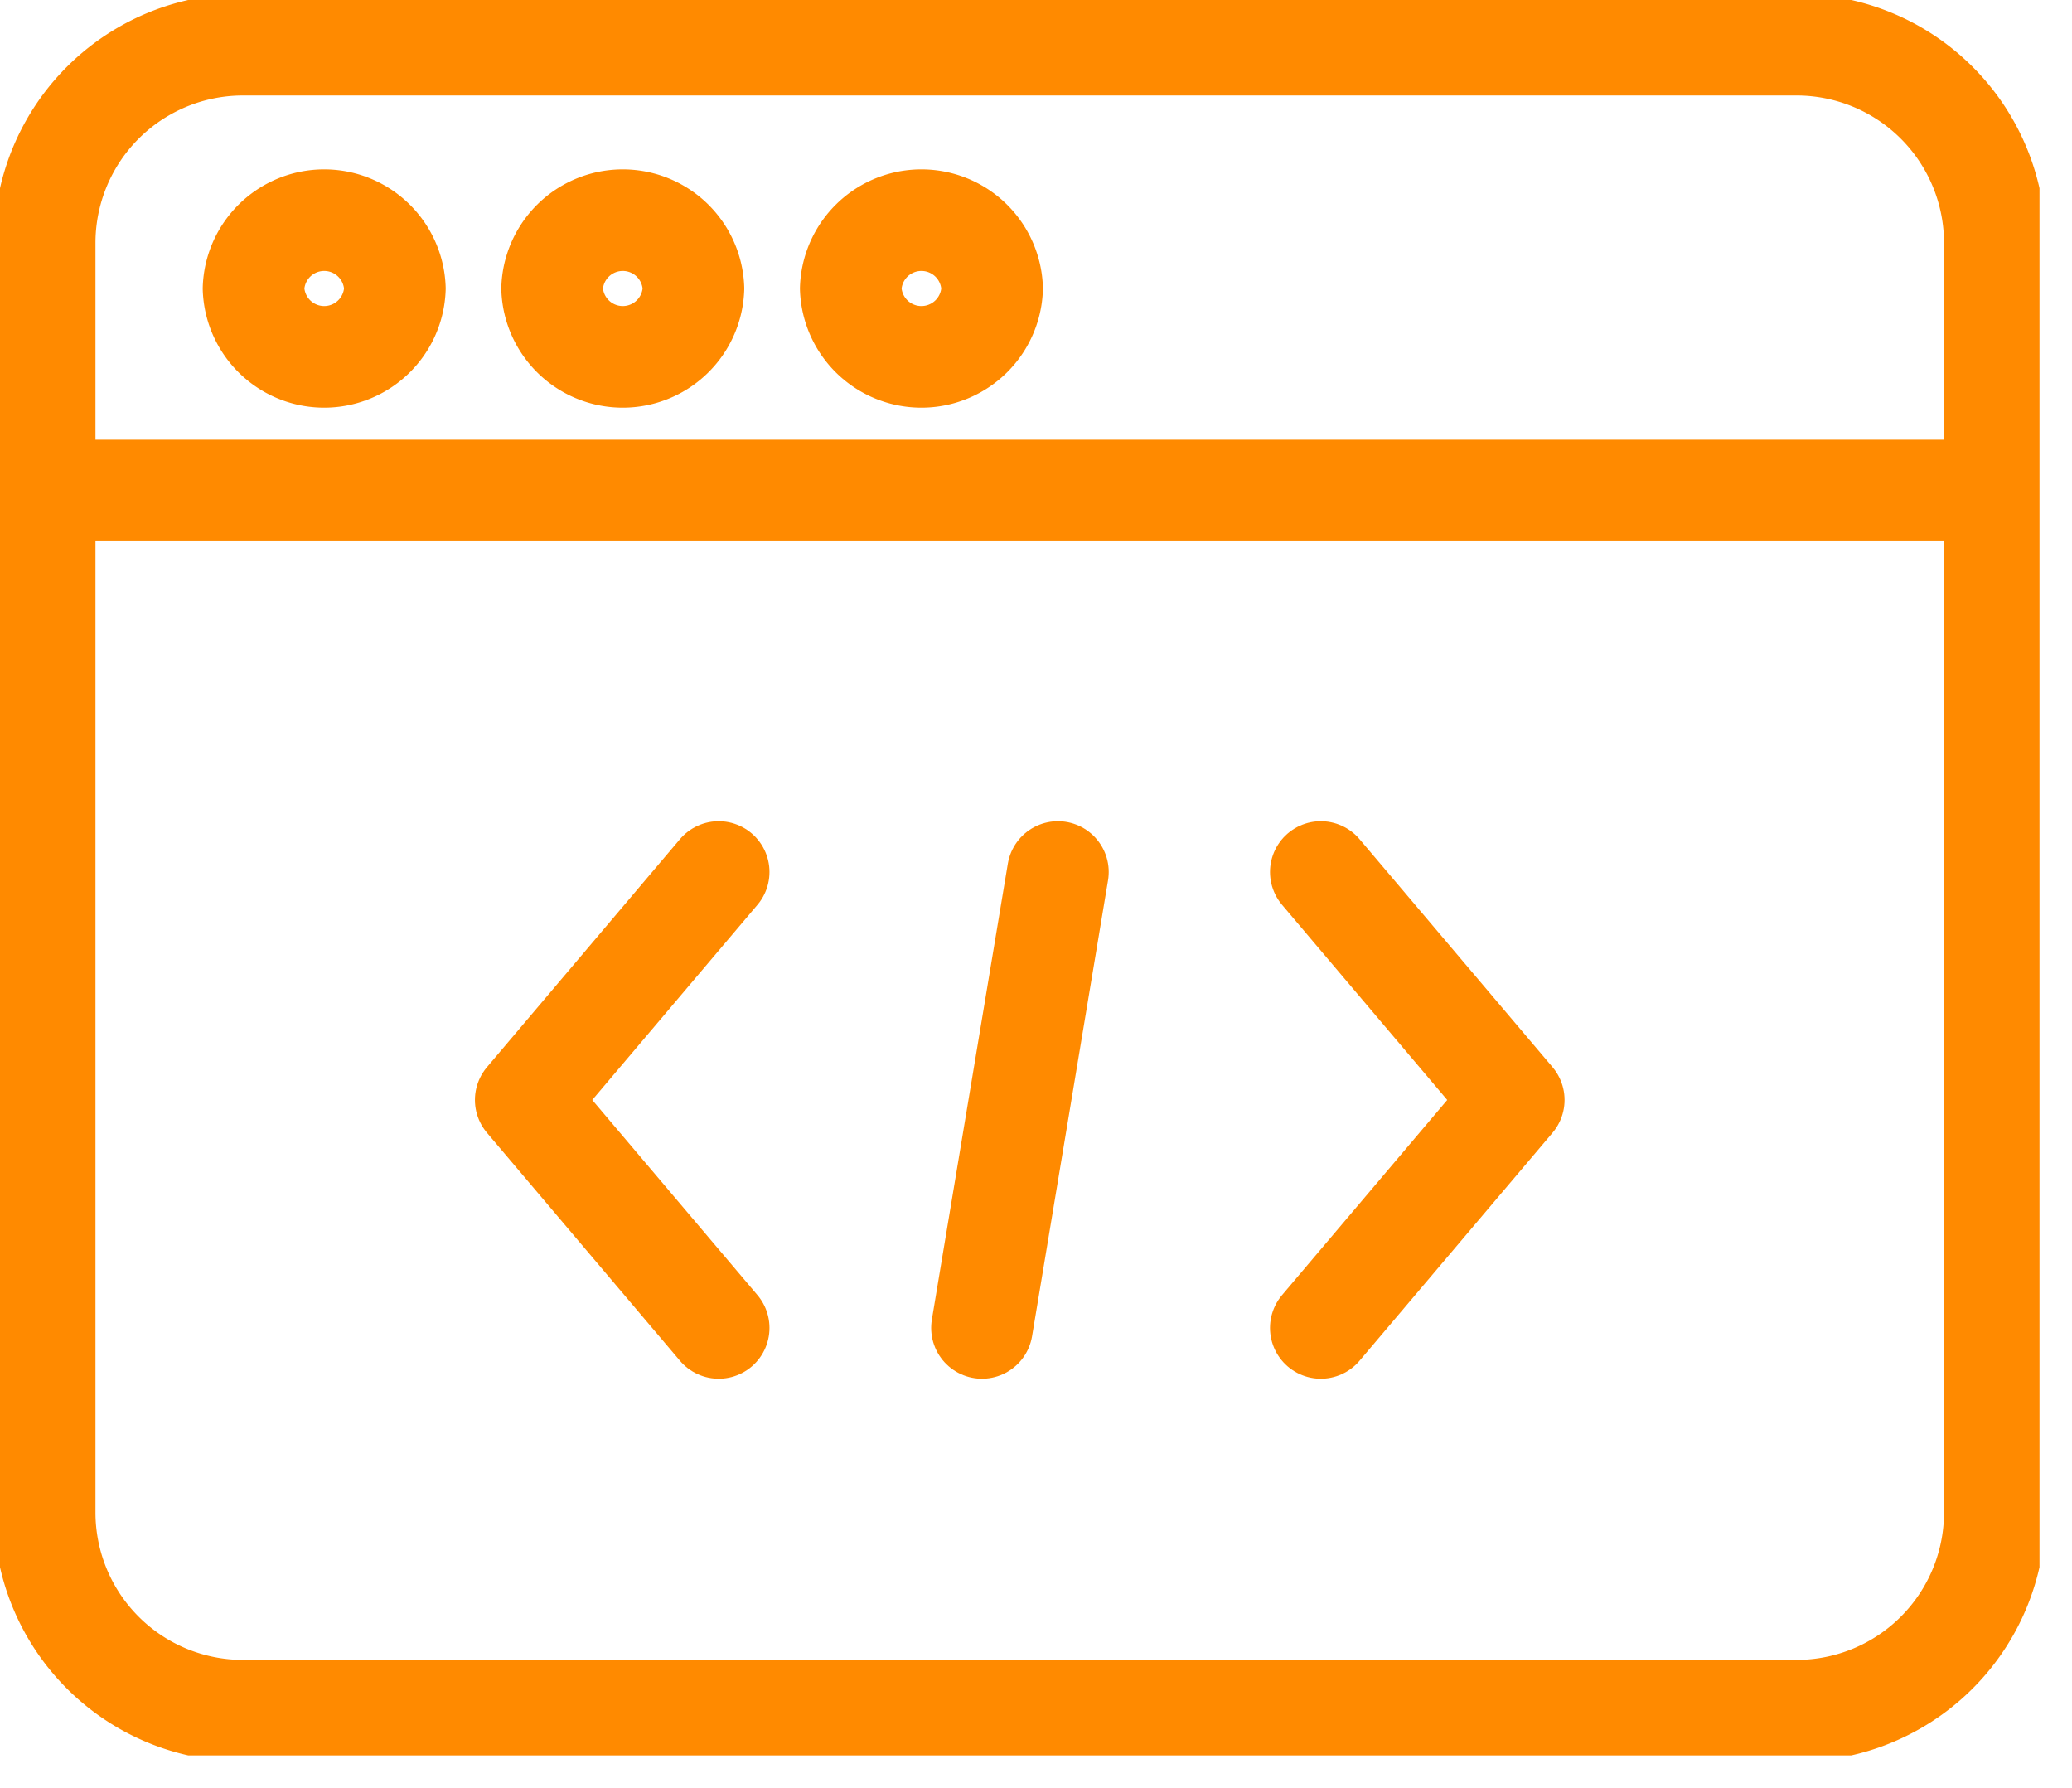 <svg width="51" height="44" fill="none" xmlns="http://www.w3.org/2000/svg"><g clip-path="url(#a)" stroke="#FF8A00" stroke-width="2.5" stroke-linecap="round" stroke-linejoin="round"><path d="M2.2 12.07H48M9.72 7.1a1.741 1.741 0 0 1-3.48 0 1.741 1.741 0 0 1 3.48 0ZM17.069 7.1a1.741 1.741 0 0 1-3.48 0 1.741 1.741 0 0 1 3.48 0ZM24.42 7.1a1.741 1.741 0 0 1-3.48 0 1.741 1.741 0 0 1 3.48 0Z"/><path d="M44.22 1.1H5.98A4.88 4.88 0 0 0 1.1 5.98v31.24a4.88 4.88 0 0 0 4.88 4.88h38.24a4.88 4.88 0 0 0 4.88-4.88V5.98a4.88 4.88 0 0 0-4.88-4.88Z"/><path d="m32.51 21.46 4.75 5.61-4.75 5.61M17.69 21.46l-4.75 5.61 4.75 5.61M26.04 21.46l-1.87 11.22"/></g><defs><clipPath id="a"><path fill="#fff" d="M0 0h50.2v43.2H0z"/></clipPath></defs></svg>